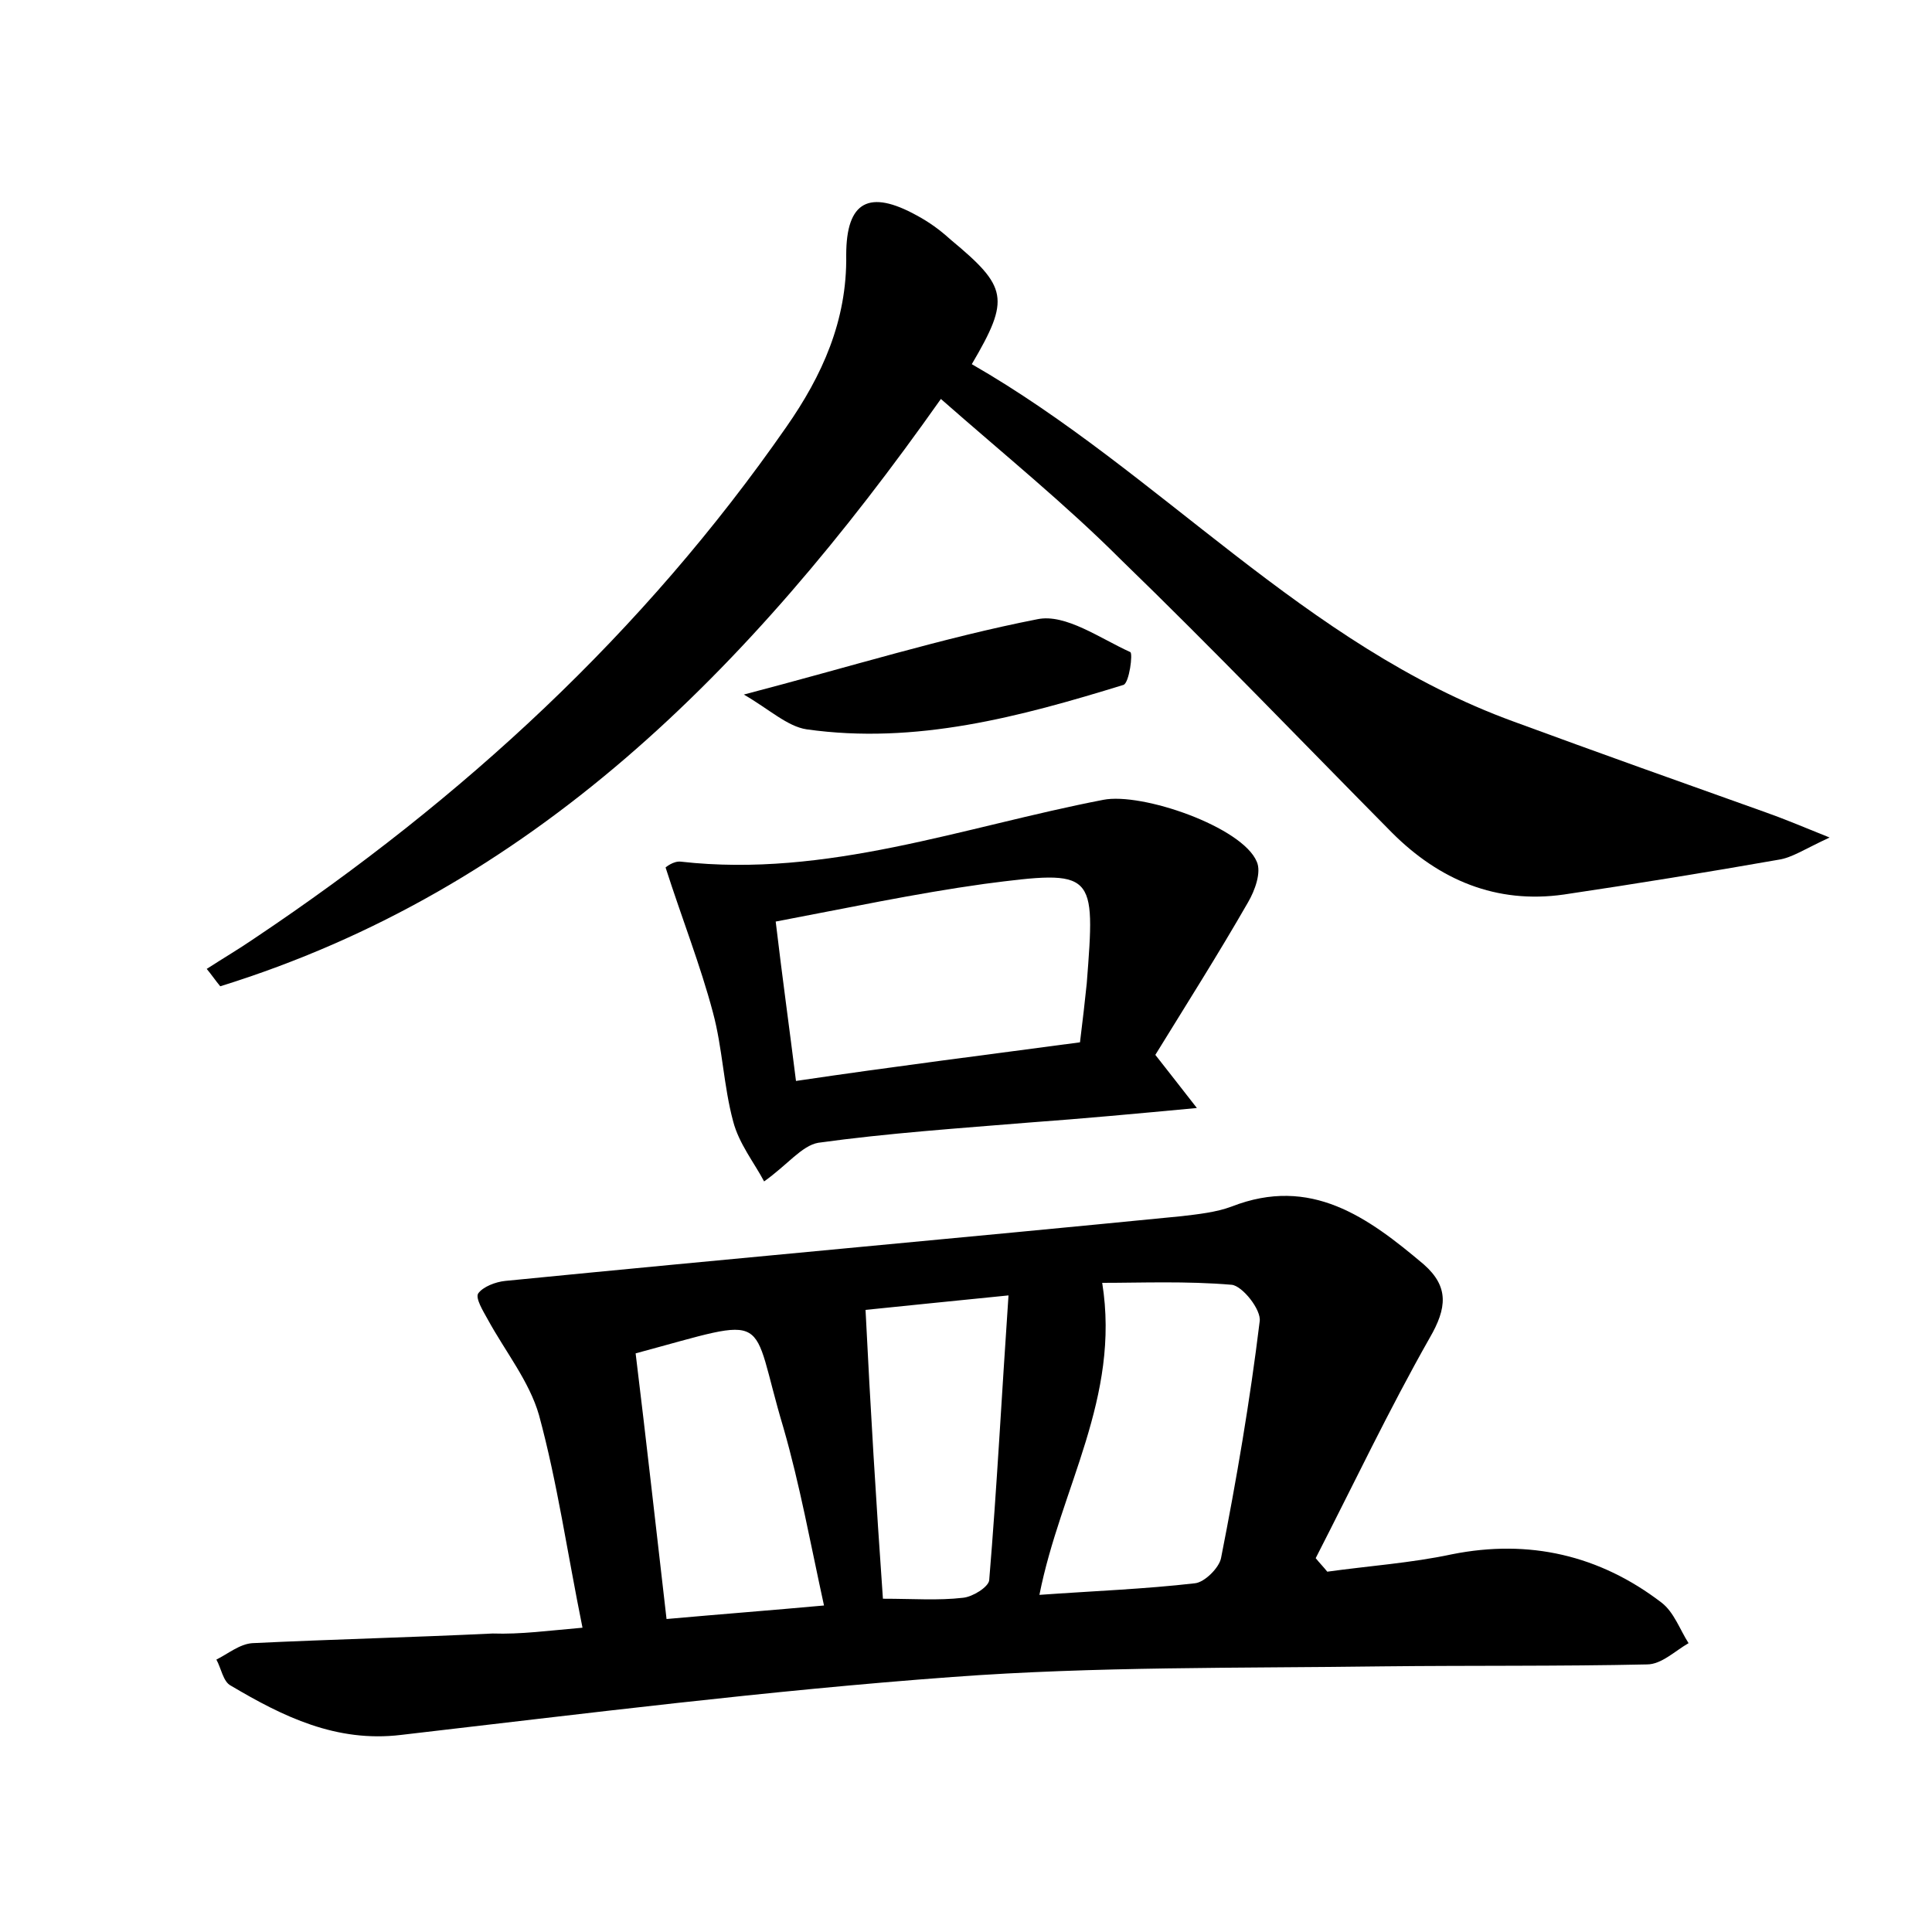 <?xml version="1.0" encoding="utf-8"?>
<!-- Generator: Adobe Illustrator 22.0.0, SVG Export Plug-In . SVG Version: 6.00 Build 0)  -->
<svg version="1.1" id="图层_1" xmlns="http://www.w3.org/2000/svg" xmlns:xlink="http://www.w3.org/1999/xlink" x="0px" y="0px"
	 viewBox="0 0 200 200" style="enable-background:new 0 0 200 200;" xml:space="preserve">
<style type="text/css">
	.st0{fill:#FFFFFF;}
</style>
<g>
	
	<path d="M60.3,168.5c-1.6-7.9-2.6-15-4.5-22c-1-3.5-3.5-6.6-5.3-9.9c-0.5-0.9-1.3-2.2-1-2.7c0.5-0.7,1.8-1.2,2.8-1.3
		c23.3-2.3,46.7-4.4,70-6.7c1.7-0.2,3.6-0.4,5.2-1c8.2-3.2,14.1,1.1,19.9,6c2.6,2.3,2.4,4.5,0.6,7.6c-4.2,7.4-7.9,15.2-11.8,22.8
		c0.4,0.5,0.8,0.9,1.2,1.4c4.3-0.6,8.7-0.9,12.9-1.8c8-1.6,15.3,0.1,21.7,5c1.3,1,1.9,2.8,2.8,4.2c-1.4,0.8-2.8,2.2-4.3,2.2
		c-9.1,0.2-18.2,0.1-27.3,0.2c-14.9,0.2-29.8,0-44.6,1.1c-19.1,1.4-38.1,3.8-57.1,6c-6.7,0.8-12.2-1.9-17.6-5.1
		c-0.8-0.4-1-1.8-1.5-2.7c1.2-0.6,2.4-1.6,3.7-1.7c8.3-0.4,16.6-0.6,24.9-1C53.9,169.2,56.8,168.8,60.3,168.5z M107.6,165.1
		c5.6-0.4,10.9-0.6,16.1-1.2c1-0.1,2.5-1.6,2.7-2.6c1.6-8.1,3-16.3,4-24.5c0.2-1.2-1.8-3.7-2.9-3.8c-4.7-0.4-9.4-0.2-13.4-0.2
		C116,144.7,109.8,154,107.6,165.1z M65.8,140.1c1.1,9,2.1,18,3.2,27.5c5.6-0.5,10.8-0.9,16.3-1.4c-1.4-6.4-2.5-12.5-4.2-18.4
		C77.5,135.8,80.3,136.2,65.8,140.1z M91.4,165.5c3.2,0,5.7,0.2,8.3-0.1c1-0.1,2.6-1.1,2.7-1.8c0.8-9.6,1.3-19.3,2-29.5
		c-6,0.6-10.9,1.1-14.8,1.5C90.1,145.7,90.7,155.6,91.4,165.5z"/>
	<path d="M97.4,41.3C77.5,69.5,55,92.1,22.8,102.1c-0.5-0.6-0.9-1.2-1.4-1.8c1.7-1.1,3.4-2.1,5-3.2c21.5-14.4,40.2-31.6,55-52.9
		c3.7-5.3,6.3-11,6.2-17.8c0-5.6,2.4-6.8,7.3-4.1c1.3,0.7,2.4,1.5,3.5,2.5c5.9,4.9,6.2,6.1,2.2,12.9c19.5,11.2,34.4,29.1,56.1,37
		c8.7,3.2,17.4,6.3,26.1,9.4c1.7,0.6,3.4,1.3,6.6,2.6c-2.6,1.2-3.9,2.1-5.3,2.3c-7.4,1.3-14.8,2.5-22.2,3.6c-7,1-12.9-1.5-17.8-6.4
		c-9.3-9.4-18.5-19-28.1-28.3C110.3,52.2,104,47.1,97.4,41.3z"/>
	<path d="M79.1,122.3c-1-1.9-2.6-3.9-3.2-6.2c-1-3.7-1.1-7.6-2.1-11.3c-1.3-4.9-3.2-9.7-4.9-15c0,0,0.8-0.7,1.6-0.6
		c15.1,1.7,29.2-3.6,43.7-6.4c4-0.8,14.4,2.8,15.9,6.4c0.5,1.1-0.2,3-0.9,4.2c-3.1,5.4-6.4,10.6-9.6,15.8c1.4,1.8,2.6,3.3,4.3,5.5
		c-6.4,0.6-11.8,1.1-17.3,1.5c-7.3,0.6-14.7,1.1-21.9,2.1C83,118.6,81.5,120.6,79.1,122.3z M111.8,107.9c0.3-2.4,0.5-4.2,0.7-6.1
		c0.9-11.6,0.9-11.8-10.6-10.3c-7.2,1-14.2,2.5-21.6,3.9c0.7,5.9,1.4,10.9,2.1,16.5C92.5,110.4,102.1,109.2,111.8,107.9z"/>
	<path d="M77,71.9c11.1-2.9,20.7-5.9,30.4-7.8c2.9-0.6,6.5,2,9.6,3.4c0.3,0.1-0.1,3.2-0.7,3.4c-10.7,3.3-21.5,6.2-32.8,4.6
		C81.5,75.2,79.6,73.4,77,71.9z"/>
	
	
	
	
</g>
</svg>
